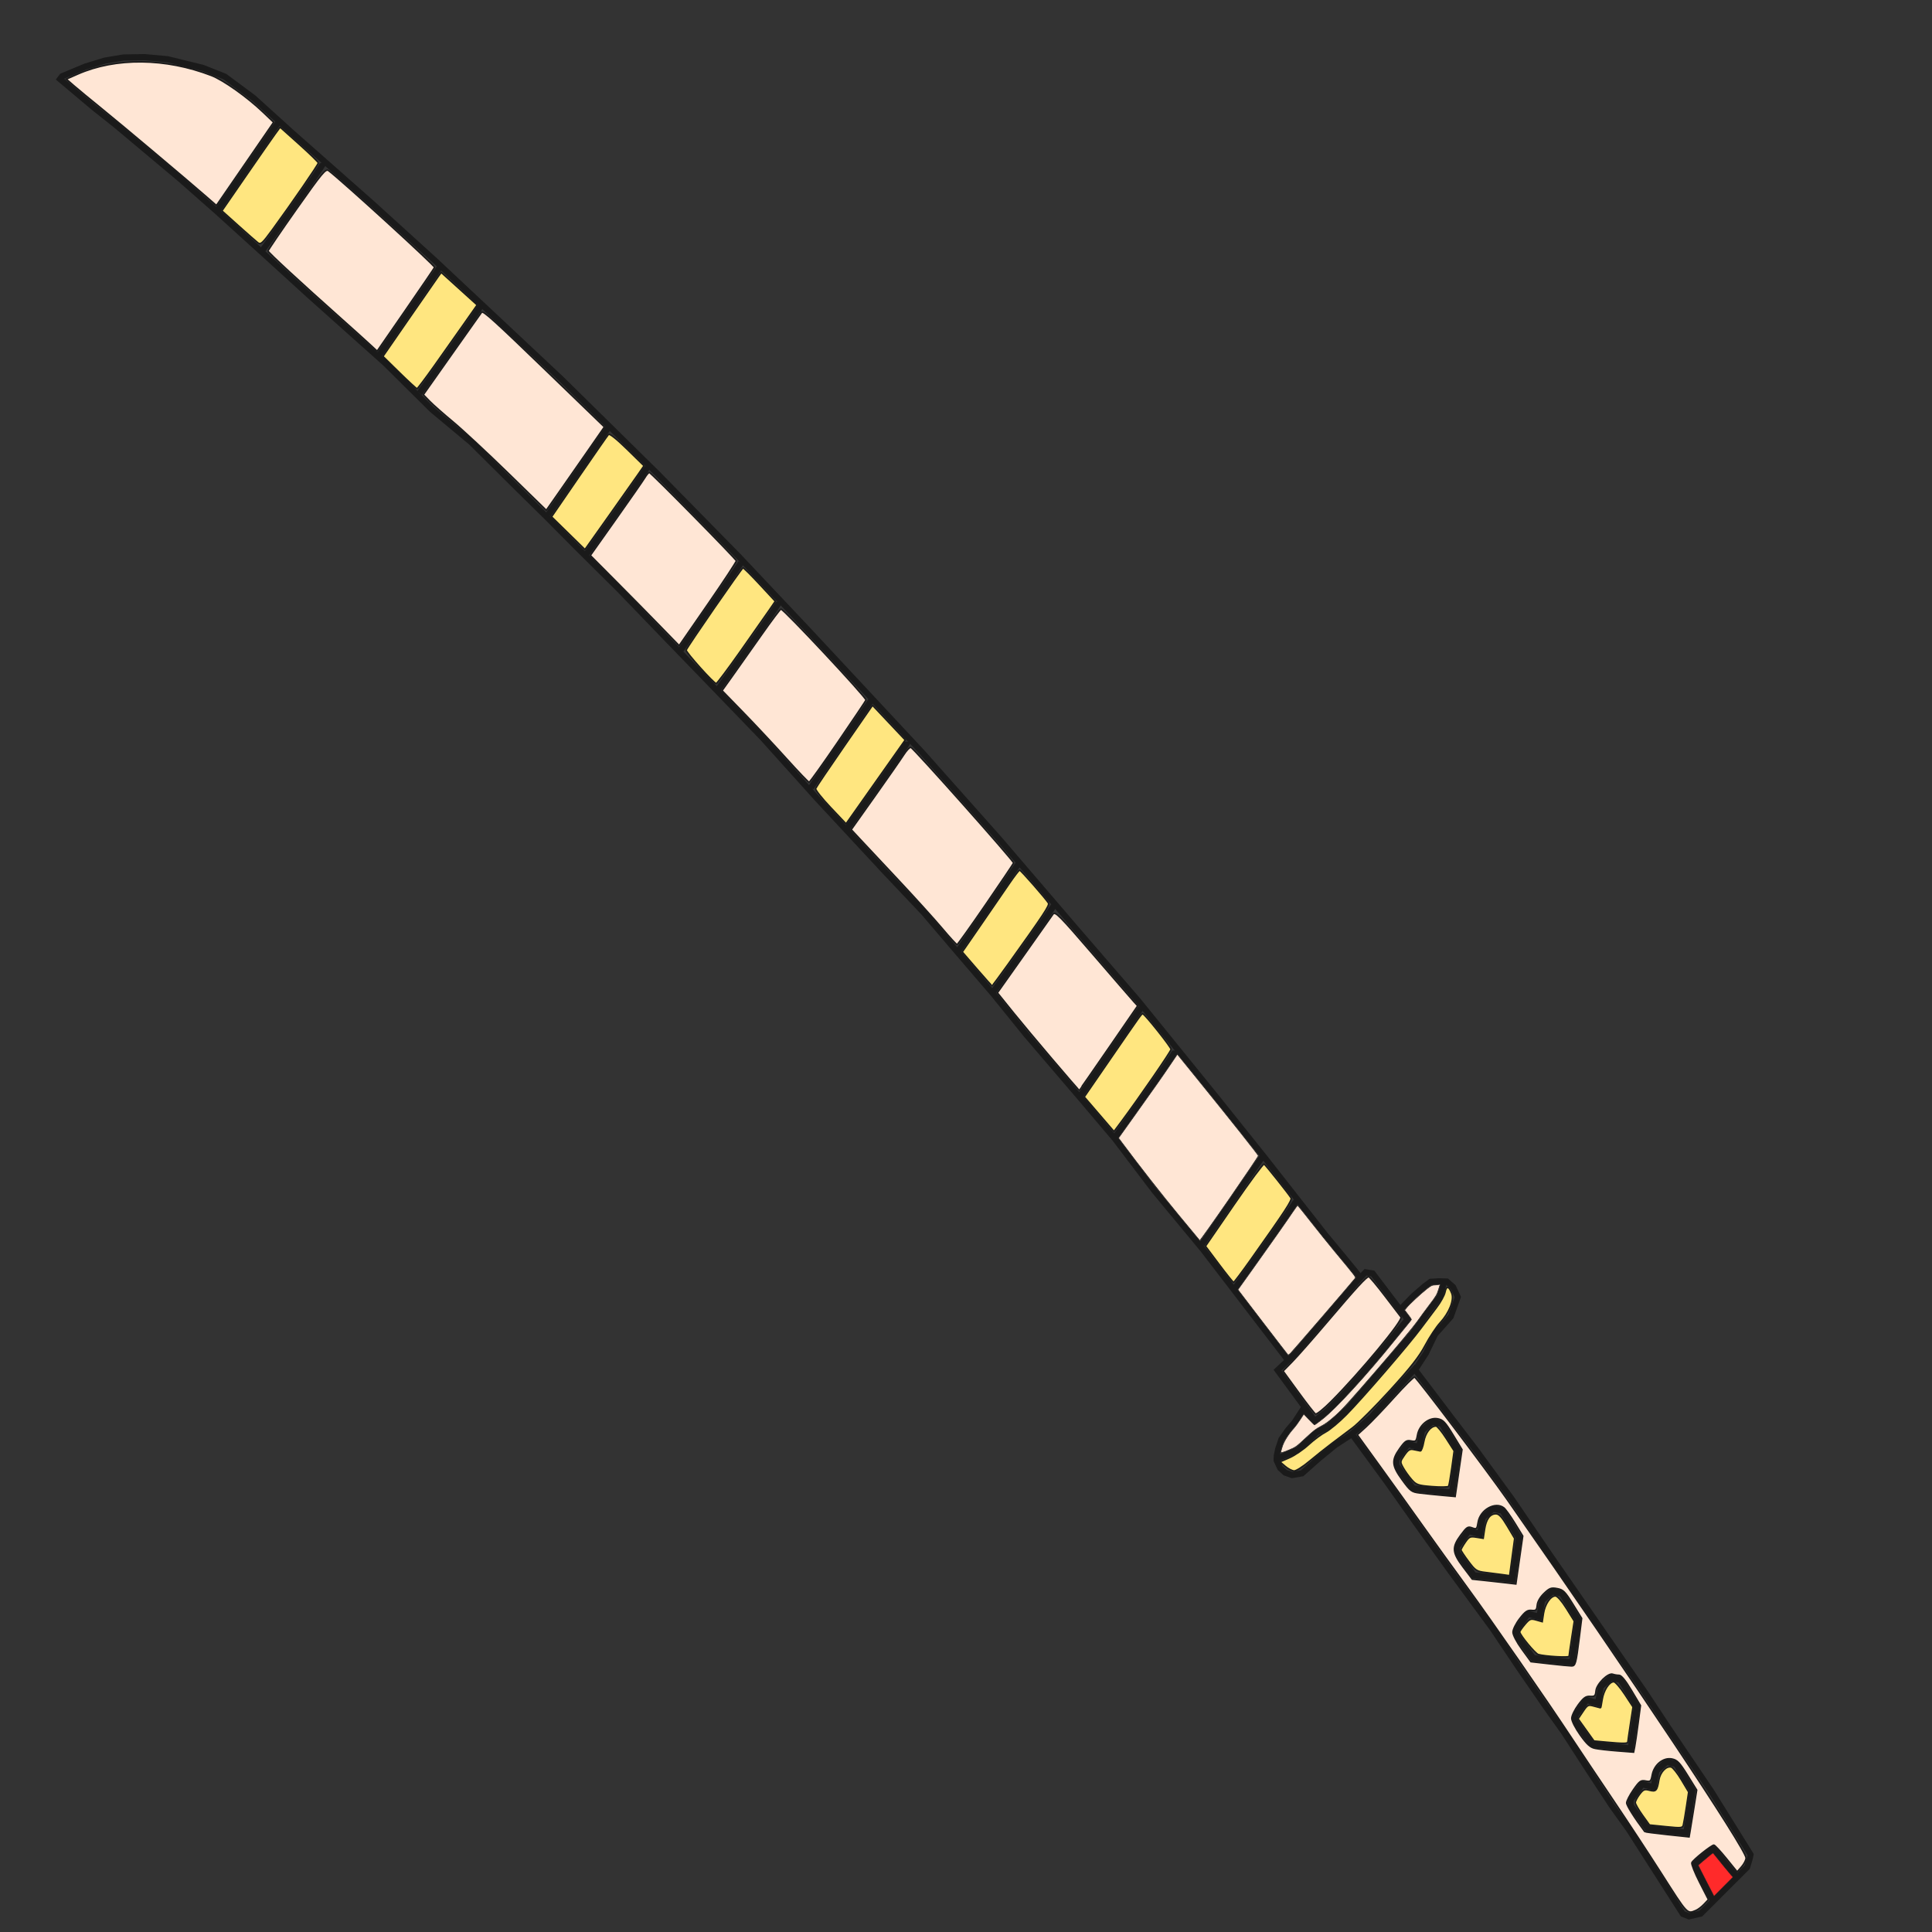 <?xml version="1.0" encoding="UTF-8" standalone="no"?>
<!-- Created with Inkscape (http://www.inkscape.org/) -->

<svg
   xmlns:dc="http://purl.org/dc/elements/1.1/"
   xmlns:cc="http://creativecommons.org/ns#"
   xmlns:rdf="http://www.w3.org/1999/02/22-rdf-syntax-ns#"
   xmlns:svg="http://www.w3.org/2000/svg"
   xmlns="http://www.w3.org/2000/svg"
   xmlns:sodipodi="http://sodipodi.sourceforge.net/DTD/sodipodi-0.dtd"
   xmlns:inkscape="http://www.inkscape.org/namespaces/inkscape"
   version="1.1"
   viewBox="0 0 256 256"
   id="svg6"
   sodipodi:docname="Stripes_2.svg"
   inkscape:version="0.92.4 (5da689c313, 2019-01-14)">
  <rect x="0" y="0" width="256" height="256" fill="#333333" stroke="none"/>
  <defs
     id="defs10" />
  <sodipodi:namedview
     pagecolor="#ffffff"
     bordercolor="#666666"
     borderopacity="1"
     objecttolerance="10"
     gridtolerance="10"
     guidetolerance="10"
     inkscape:pageopacity="0"
     inkscape:pageshadow="2"
     inkscape:window-width="1920"
     inkscape:window-height="1017"
     id="namedview8"
     showgrid="true"
     inkscape:zoom="0.125"
     inkscape:cx="-856.99065"
     inkscape:cy="1530.689"
     inkscape:window-x="1912"
     inkscape:window-y="88"
     inkscape:window-maximized="1"
     inkscape:current-layer="g2212"
     showguides="false"
     inkscape:snap-global="false">
    <inkscape:grid
       type="xygrid"
       id="grid817" />
  </sodipodi:namedview>
  <style
     id="style2">svg { cursor: default;}</style>
  <path
     style="fill:none;stroke:#000000;stroke-width:1px;stroke-linecap:butt;stroke-linejoin:miter;stroke-opacity:1"
     d=""
     id="path853"
     inkscape:connector-curvature="0" />
  <path
     style="opacity:0.966;fill:#ff7f2a;fill-opacity:1;stroke:#000000;stroke-width:0.014;stroke-miterlimit:4;stroke-dasharray:none;stroke-opacity:1"
     d=""
     id="path1020"
     inkscape:connector-curvature="0" />
  <g
     style="display:inline;stroke-width:2.492;stroke-miterlimit:4;stroke-dasharray:none"
     id="g2212"
     transform="matrix(0.039,0,0,0.041,75.486,180.075)">
    <path
       style="opacity:1;fill:none;fill-opacity:1;stroke:#1a1a1a;stroke-width:19.87;stroke-miterlimit:4;stroke-dasharray:none;stroke-opacity:1"
       d="m 4012.701,1602.053 c -0.6,6.745 -12.002,40.468 -12.002,40.468 l -157.836,149.951 -39.888,8.744 -21.217,-7.949 -183.727,-273.274 -57.61,-76.44 -79.213,-114.659 -84.014,-123.653 -62.41,-83.184 -86.414,-119.156 -93.616,-132.645 -144.024,-186.603 -115.219,-152.879 -98.416,-132.646 -119.823,-155.649 65.347,-54.051 74.683,-79.487 73.408,-76.151 123.621,155.128 87.615,109.039 118.82,155.128 127.221,177.61 166.828,229.319 158.427,218.078 78.013,112.411 147.625,207.961 z"
       id="path1023"
       inkscape:connector-curvature="0" />
    <path
       style="opacity:1;fill:none;fill-opacity:1;stroke:#1a1a1a;stroke-width:19.87;stroke-miterlimit:4;stroke-dasharray:none;stroke-opacity:1"
       d="m 2654.675,244.684 -53.409,33.161 -57.01,44.403 -55.809,47.213 -34.206,5.621 -23.404,-7.869 -17.403,-15.175 -12.002,-24.73 0.6,-14.613 4.801,-21.92 10.802,-30.913 22.616,-30.487 21.749,-23.936 30.048,-43.937 39.607,38.22 43.207,-32.037 50.408,-48.899 63.011,-66.323 76.813,-85.433 51.609,-60.702 30.005,-34.285 -118.22,-148.383 -24.604,-3.934 -21.604,21.358 -219.637,243.371 -57.61,51.709 126.021,163.559"
       id="path1025"
       inkscape:connector-curvature="0"
       sodipodi:nodetypes="ccccccccccccccccccccccccccc" />
    <path
       style="opacity:1;fill:none;fill-opacity:1;stroke:#1a1a1a;stroke-width:19.87;stroke-miterlimit:4;stroke-dasharray:none;stroke-opacity:1"
       d="m 2871.561,36.606 37.766,-55.244 31.401,-61.602 53.042,-56.833 23.763,-63.192 -15.7,-32.192 -21.641,-17.884 -25.884,-0.794 -29.279,1.59 -20.368,14.308 -38.614,31.795 -43.282,42.525"
       id="path1027"
       inkscape:connector-curvature="0" />
    <path
       style="opacity:1;fill:none;fill-opacity:1;stroke:#1a1a1a;stroke-width:19.87;stroke-miterlimit:4;stroke-dasharray:none;stroke-opacity:1"
       d="m 2970.927,-248.802 c 0,2.249 -15.002,47.775 -15.002,47.775 l -45.608,56.768 -43.207,58.454 -223.237,246.743 -67.211,57.33 -39.607,19.11 -62.41,56.205 -70.812,28.103"
       id="path1029"
       inkscape:connector-curvature="0" />
    <path
       style="opacity:1;fill:none;fill-opacity:1;stroke:#1a1a1a;stroke-width:19.87;stroke-miterlimit:4;stroke-dasharray:none;stroke-opacity:1"
       d="m 3961.693,1669.499 c -25.204,-23.606 -72.012,-86.557 -76.813,-85.432 -4.801,1.124 -63.611,49.461 -63.611,49.461 l 62.847,116.193"
       id="path1055"
       inkscape:connector-curvature="0"
       sodipodi:nodetypes="cccc" />
    <path
       style="opacity:1;fill:none;fill-opacity:1;stroke:#1a1a1a;stroke-width:19.87;stroke-miterlimit:4;stroke-dasharray:none;stroke-opacity:1"
       d="m 3682.465,1383.909 -38.19,-9.539 -39.039,50.077 v 19.077 l 56.861,73.923 131.544,13.513 21.217,-135.923 -56.012,-86.641 -32.249,-6.359 -33.947,28.615 z"
       id="path1057"
       inkscape:connector-curvature="0" />
    <path
       style="display:inline;opacity:1;fill:none;fill-opacity:1;stroke:#1a1a1a;stroke-width:19.87;stroke-miterlimit:4;stroke-dasharray:none;stroke-opacity:1"
       d="m 3493.405,1111.86 -38.19,-9.539 -39.039,50.077 v 19.077 l 56.861,73.923 131.544,13.513 21.217,-135.923 -56.012,-86.641 -32.249,-6.359 -33.947,28.615 z"
       id="path1057-5"
       inkscape:connector-curvature="0" />
    <path
       style="display:inline;opacity:1;fill:none;fill-opacity:1;stroke:#1a1a1a;stroke-width:19.87;stroke-miterlimit:4;stroke-dasharray:none;stroke-opacity:1"
       d="m 3294.171,833.08 -38.19,-9.539 -39.039,50.077 v 19.077 l 56.861,73.923 131.544,13.513 21.217,-135.923 -56.012,-86.641 -32.249,-6.359 -33.947,28.615 z"
       id="path1057-4"
       inkscape:connector-curvature="0" />
    <path
       style="display:inline;opacity:1;fill:none;fill-opacity:1;stroke:#1a1a1a;stroke-width:19.87;stroke-miterlimit:4;stroke-dasharray:none;stroke-opacity:1"
       d="m 3092.538,565.541 -38.19,-9.539 -39.039,50.077 v 19.077 l 56.861,73.923 131.544,13.513 21.217,-135.923 -56.012,-86.641 -32.249,-6.359 -33.947,28.615 z"
       id="path1057-1"
       inkscape:connector-curvature="0" />
    <path
       style="display:inline;opacity:1;fill:none;fill-opacity:1;stroke:#1a1a1a;stroke-width:19.87;stroke-miterlimit:4;stroke-dasharray:none;stroke-opacity:1"
       d="m 2886.103,284.512 -38.19,-9.539 -39.039,50.077 v 19.077 l 56.861,73.923 131.544,13.513 21.217,-135.923 -56.012,-86.641 -32.249,-6.359 -33.947,28.615 z"
       id="path1057-7"
       inkscape:connector-curvature="0" />
    <path
       style="opacity:1;fill:none;fill-opacity:1;stroke:#1a1a1a;stroke-width:19.87;stroke-miterlimit:4;stroke-dasharray:none;stroke-opacity:1"
       d="m 2685.88,-262.853 c -1.2,-4.497 -117.62,-137.142 -117.62,-137.142 l -207.635,-251.802 -164.428,-195.596 -265.244,-311.38 -211.235,-232.692 -259.243,-287.773 -261.644,-279.904 -388.865,-396.812 -235.239,-237.188 -276.046,-267.539 -327.655,-306.883 -429.672,-383.323 -214.836,-185.479 -267.645,-224.823 -133.222,-114.66 -97.216,-68.571 -74.412,-28.103 -120.02,-28.103 -78.013,-6.745 -72.012,1.124 -63.611,10.117 -66.011,19.11 -79.213,31.475 -7.201,8.993 115.219,92.177 74.412,56.206 218.436,174.238 126.021,105.667 166.828,143.887 145.224,125.901 259.243,220.326 158.426,149.507 133.222,105.667 144.024,136.018 111.619,104.543 106.818,102.294 142.824,134.894 154.826,152.88 145.224,142.763 184.831,182.106 184.831,195.596 231.639,237.188 130.822,131.522 126.021,140.514 110.418,122.528 112.819,132.646 186.031,206.837 114.019,128.149 134.423,168.617 164.427,188.851 289.248,358.592"
       id="path1092"
       inkscape:connector-curvature="0" />
    <path
       style="opacity:1;fill:none;fill-opacity:1;stroke:#1a1a1a;stroke-width:19.87;stroke-miterlimit:4;stroke-dasharray:none;stroke-opacity:1"
       d="m 2469.844,-514.655 c 0,8.993 -211.235,287.773 -211.235,287.773"
       id="path1094"
       inkscape:connector-curvature="0"
       sodipodi:nodetypes="cc" />
    <path
       style="opacity:1;fill:none;fill-opacity:1;stroke:#1a1a1a;stroke-width:19.87;stroke-miterlimit:4;stroke-dasharray:none;stroke-opacity:1"
       d="M 2352.224,-651.797 2148.19,-370.768"
       id="path1096"
       inkscape:connector-curvature="0" />
    <path
       style="display:inline;opacity:1;fill:none;fill-opacity:1;stroke:#1a1a1a;stroke-width:19.87;stroke-miterlimit:4;stroke-dasharray:none;stroke-opacity:1"
       d="m 2058.427,-996.982 c 0,8.993 -211.235,287.773 -211.235,287.773"
       id="path1094-5"
       inkscape:connector-curvature="0"
       sodipodi:nodetypes="cc" />
    <path
       style="display:inline;opacity:1;fill:none;fill-opacity:1;stroke:#1a1a1a;stroke-width:19.87;stroke-miterlimit:4;stroke-dasharray:none;stroke-opacity:1"
       d="m 1940.808,-1134.123 -204.034,281.029"
       id="path1096-6"
       inkscape:connector-curvature="0" />
    <path
       style="display:inline;opacity:1;fill:none;fill-opacity:1;stroke:#1a1a1a;stroke-width:19.87;stroke-miterlimit:4;stroke-dasharray:none;stroke-opacity:1"
       d="m 1647.959,-1471.358 c 0,8.993 -211.235,287.774 -211.235,287.774"
       id="path1094-3"
       inkscape:connector-curvature="0"
       sodipodi:nodetypes="cc" />
    <path
       style="display:inline;opacity:1;fill:none;fill-opacity:1;stroke:#1a1a1a;stroke-width:19.87;stroke-miterlimit:4;stroke-dasharray:none;stroke-opacity:1"
       d="m 1525.539,-1601.755 -204.034,281.029"
       id="path1096-67"
       inkscape:connector-curvature="0" />
    <path
       style="display:inline;opacity:1;fill:none;fill-opacity:1;stroke:#1a1a1a;stroke-width:19.87;stroke-miterlimit:4;stroke-dasharray:none;stroke-opacity:1"
       d="m 1148.676,-1995.195 c 0,8.993 -211.235,287.774 -211.235,287.774"
       id="path1094-0"
       inkscape:connector-curvature="0"
       sodipodi:nodetypes="cc" />
    <path
       style="display:inline;opacity:1;fill:none;fill-opacity:1;stroke:#1a1a1a;stroke-width:19.87;stroke-miterlimit:4;stroke-dasharray:none;stroke-opacity:1"
       d="M 1023.855,-2127.841 819.821,-1846.812"
       id="path1096-4"
       inkscape:connector-curvature="0" />
    <path
       style="display:inline;opacity:1;fill:none;fill-opacity:1;stroke:#1a1a1a;stroke-width:19.87;stroke-miterlimit:4;stroke-dasharray:none;stroke-opacity:1"
       d="m 711.803,-2447.089 c 0,8.993 -211.235,287.774 -211.235,287.774"
       id="path1094-1"
       inkscape:connector-curvature="0"
       sodipodi:nodetypes="cc" />
    <path
       style="display:inline;opacity:1;fill:none;fill-opacity:1;stroke:#1a1a1a;stroke-width:19.87;stroke-miterlimit:4;stroke-dasharray:none;stroke-opacity:1"
       d="m 582.181,-2572.99 -204.034,281.029"
       id="path1096-5"
       inkscape:connector-curvature="0" />
    <path
       style="display:inline;opacity:1;fill:none;fill-opacity:1;stroke:#1a1a1a;stroke-width:19.87;stroke-miterlimit:4;stroke-dasharray:none;stroke-opacity:1"
       d="m 265.328,-2885.494 c 0,8.993 -211.235,287.773 -211.235,287.773"
       id="path1094-2"
       inkscape:connector-curvature="0"
       sodipodi:nodetypes="cc" />
    <path
       style="display:inline;opacity:1;fill:none;fill-opacity:1;stroke:#1a1a1a;stroke-width:19.87;stroke-miterlimit:4;stroke-dasharray:none;stroke-opacity:1"
       d="m 130.906,-3009.147 -204.034,281.029"
       id="path1096-56"
       inkscape:connector-curvature="0" />
    <path
       style="display:inline;opacity:1;fill:none;fill-opacity:1;stroke:#1a1a1a;stroke-width:19.87;stroke-miterlimit:4;stroke-dasharray:none;stroke-opacity:1"
       d="m -298.766,-3409.331 c 0,8.993 -211.235,287.773 -211.235,287.773"
       id="path1094-9"
       inkscape:connector-curvature="0"
       sodipodi:nodetypes="cc" />
    <path
       style="display:inline;opacity:1;fill:none;fill-opacity:1;stroke:#1a1a1a;stroke-width:19.87;stroke-miterlimit:4;stroke-dasharray:none;stroke-opacity:1"
       d="m -442.79,-3526.239 -204.034,281.029"
       id="path1096-9"
       inkscape:connector-curvature="0" />
    <path
       style="display:inline;opacity:1;fill:none;fill-opacity:1;stroke:#1a1a1a;stroke-width:19.87;stroke-miterlimit:4;stroke-dasharray:none;stroke-opacity:1"
       d="m -836.456,-3865.722 c 0,8.993 -211.235,287.774 -211.235,287.774"
       id="path1094-51"
       inkscape:connector-curvature="0"
       sodipodi:nodetypes="cc" />
    <path
       style="display:inline;opacity:1;fill:none;fill-opacity:1;stroke:#1a1a1a;stroke-width:19.87;stroke-miterlimit:4;stroke-dasharray:none;stroke-opacity:1"
       d="m -990.081,-3996.119 -204.034,281.029"
       id="path1096-561"
       inkscape:connector-curvature="0" />
    <path
       style="opacity:1;fill:#ff2a2a;fill-opacity:1;stroke:#1a1a1a;stroke-width:0.621;stroke-miterlimit:4;stroke-dasharray:none;stroke-opacity:1"
       d="m 3919.949,1704.946 31.854,-30.433 -6.373,-6.756 c -3.505,-3.716 -13.861,-15.556 -23.013,-26.31 -9.152,-10.755 -20.84,-24.479 -25.975,-30.499 -5.135,-6.02 -9.967,-11.69 -10.74,-12.599 -1.389,-1.635 -1.496,-1.585 -9.709,4.666 -14.63,11.133 -40.649,32.299 -40.855,33.234 -0.109,0.499 11.761,23.006 26.379,50.018 l 26.578,49.112 z"
       id="path1166"
       inkscape:connector-curvature="0" />
    <path
       style="opacity:1;fill:#ffe6d5;fill-opacity:1;stroke:#1a1a1a;stroke-width:4.711;stroke-miterlimit:4;stroke-dasharray:none;stroke-opacity:1"
       d="m 3826.04,1782.227 c 7.082,-2.744 19.591,-11.76 27.797,-20.037 l 14.92,-15.048 -29.825,-55.62 c -16.404,-30.591 -28.355,-59.206 -26.56,-63.59 3.769,-9.199 66.79,-57.044 75.138,-57.044 3.072,0 22.129,19.42 42.349,43.154 l 36.763,43.155 15.02,-16.354 c 8.261,-8.995 15.02,-21.65 15.02,-28.122 0,-28.546 -386.548,-580.233 -812.941,-1160.242 -66.797,-90.861 -305.803,-391.601 -313.067,-393.928 -2.983,-0.955 -34.611,29.073 -70.284,66.731 -35.674,37.657 -78.216,79.998 -94.538,94.089 l -29.677,25.621 76.534,100.62 c 42.093,55.341 107.969,142.681 146.391,194.09 38.422,51.409 106.373,140.959 151.003,199.001 84.347,109.694 268.481,362.394 357.123,490.105 28.147,40.553 90.959,129.837 139.582,198.411 48.623,68.573 120.822,173.049 160.441,232.168 92.51,138.04 88.987,134.397 118.812,122.843 z m -173.408,-254.653 c -35.93,-45.561 -61.598,-84.349 -61.598,-93.083 0,-6.184 10.407,-25.395 23.127,-42.693 20.591,-28.003 25.105,-31.079 41.171,-28.07 16.748,3.137 18.374,1.71 22.621,-19.86 6.489,-32.958 37.763,-56.901 67.007,-51.299 18.172,3.481 26.145,11.367 52.833,52.261 l 31.432,48.161 -9.579,57.288 c -5.268,31.509 -11.088,65.614 -12.932,75.79 l -3.353,18.501 -74.61,-7.542 c -41.035,-4.148 -75.289,-8.403 -76.119,-9.456 z m -169.227,-269.15 c -15.957,-3.182 -27.407,-13.048 -49.898,-42.997 -16.531,-22.012 -29.12,-45.548 -29.03,-54.273 0.088,-8.473 10.136,-28.14 22.329,-43.704 18.004,-22.981 25.535,-28.08 40.081,-27.137 15.754,1.02 18.151,-1.163 19.904,-18.128 2.3,-22.259 41.648,-59.051 57.182,-53.468 5.215,1.874 14.765,3.408 21.221,3.408 7.878,0 21.806,16.083 42.345,48.897 l 30.607,48.897 -8.033,58.141 c -4.418,31.978 -9.654,65.922 -11.635,75.433 l -3.602,17.291 -55.381,-4.116 c -30.459,-2.265 -64.7,-5.974 -76.09,-8.246 z m -154.509,-273.281 -63.006,-6.831 -30.583,-39.848 c -17.845,-23.251 -30.583,-46.416 -30.583,-55.62 0,-8.796 10.157,-28.231 22.964,-43.941 18.57,-22.778 26.271,-27.849 40.241,-26.496 15.079,1.459 17.524,-0.709 19.224,-17.05 1.213,-11.661 10.003,-26.035 23.305,-38.111 18.77,-17.04 24.181,-18.891 44.678,-15.29 20.564,3.613 26.868,9.546 53.319,50.171 l 29.998,46.073 -7.915,60.303 c -11.463,87.337 -13.221,93.47 -26.794,93.47 -6.513,0 -40.194,-3.074 -74.848,-6.831 z m -220.61,-269.41 -41.711,-4.17 -30.723,-38.578 c -37.897,-47.587 -39.222,-64.741 -8.07,-104.508 20.175,-25.755 23.888,-27.956 38.424,-22.78 15.203,5.414 16.319,4.392 20.235,-18.545 6.861,-40.186 58.48,-67.47 87.498,-46.249 5.669,4.146 22.459,26.363 37.311,49.372 l 27.004,41.834 -11.697,77.539 -11.697,77.539 -32.432,-3.642 c -17.838,-2.002 -51.202,-5.518 -74.143,-7.811 z M 2888.26,433.216 c -27.985,-3.232 -31.894,-5.989 -59.556,-42.004 -35.954,-46.81 -37.412,-63.909 -8.706,-102.053 18.164,-24.136 23.213,-27.336 38.582,-24.458 16.265,3.047 18.015,1.512 21.816,-19.142 5.933,-32.235 39.063,-57.645 68.432,-52.484 18.65,3.277 25.803,10.358 52.304,51.776 l 30.7,47.98 -11.621,75.832 -11.621,75.832 -45.19,-3.911 c -24.854,-2.152 -58.667,-5.468 -75.141,-7.371 z"
       id="path1168"
       inkscape:connector-curvature="0" />
    <path
       style="opacity:1;fill:#ffe6d5;fill-opacity:1;stroke:#1a1a1a;stroke-width:1.665;stroke-miterlimit:4;stroke-dasharray:none;stroke-opacity:1"
       d="m 2442.441,294.524 c 24.848,-9.794 25.724,-10.383 57.562,-38.664 26.625,-23.651 35.846,-30.423 52.255,-38.377 14.948,-7.246 27.171,-15.782 48.941,-34.177 23.963,-20.248 48.833,-46.354 142.788,-149.879 68.812,-75.821 122.029,-136.483 134.669,-153.507 11.494,-15.481 31.324,-41.145 44.067,-57.033 20.234,-25.227 23.903,-31.131 28.96,-46.604 l 5.791,-17.718 -6.929,1.298 c -3.811,0.714 -10.325,1.298 -14.476,1.298 -5.812,0 -11.41,2.91 -24.34,12.653 -21.119,15.912 -58.527,48.987 -67.776,59.923 l -7.021,8.303 11.514,14.246 c 6.333,7.835 11.514,14.97 11.514,15.856 0,0.885 -7.487,10.097 -16.639,20.47 -9.151,10.373 -28.831,33.251 -43.734,50.84 -91.522,108.022 -195.804,216.245 -240.651,249.743 -14.697,10.978 -27.381,19.96 -28.186,19.96 -0.805,0 -9.367,-7.894 -19.025,-17.543 l -17.561,-17.543 -12.675,18.402 c -6.971,10.121 -16.22,22.093 -20.554,26.604 -17.844,18.576 -33.134,41.319 -39.148,58.232 -3.336,9.382 -5.731,18.431 -5.322,20.11 0.574,2.357 6.498,0.784 25.975,-6.893 z"
       id="path1170"
       inkscape:connector-curvature="0" />
    <path
       style="opacity:1;fill:#ffe6d5;fill-opacity:1;stroke:#1a1a1a;stroke-width:1.665;stroke-miterlimit:4;stroke-dasharray:none;stroke-opacity:1"
       d="m 2448.202,-17.716 c 4.505,-3.573 204.11,-223.784 220.17,-242.899 3.348,-3.985 3.428,-3.885 -69.157,-86.958 -18.955,-21.694 -54.655,-63.908 -79.335,-93.81 -24.68,-29.902 -45.584,-54.591 -46.455,-54.864 -0.871,-0.273 -7.729,8.319 -15.241,19.093 -17.259,24.753 -82.028,112.429 -141.742,191.87 l -46.02,61.223 84.775,105.482 c 46.626,58.015 85.287,105.505 85.913,105.533 0.626,0.024 3.817,-2.072 7.091,-4.669 z"
       id="path1172"
       inkscape:connector-curvature="0" />
    <path
       style="opacity:1;fill:#ffe6d5;fill-opacity:1;stroke:#1a1a1a;stroke-width:1.665;stroke-miterlimit:4;stroke-dasharray:none;stroke-opacity:1"
       d="m 2240.956,-517.42 c 54.282,-74.789 98.674,-137.447 98.648,-139.239 -0.046,-3.217 -86.665,-107.059 -211.11,-253.086 l -63.915,-74.999 -23.75,33.424 c -28.256,39.766 -51.687,71.493 -122.745,166.202 l -53.23,70.948 12.071,15.399 c 63.342,80.81 132.954,165.417 191.6,232.869 38.742,44.56 71.182,81.793 72.089,82.74 0.906,0.948 46.061,-59.469 100.343,-134.259 z"
       id="path1174"
       inkscape:connector-curvature="0" />
    <path
       style="opacity:1;fill:#ffe6d5;fill-opacity:1;stroke:#1a1a1a;stroke-width:4.711;stroke-miterlimit:4;stroke-dasharray:none;stroke-opacity:1"
       d="m 1413.313,-1469.143 c 51.346,-71.198 94.028,-131.487 94.849,-133.976 1.782,-5.41 -339.886,-370.941 -349.169,-373.555 -3.541,-0.997 -14.375,9.953 -24.075,24.333 -9.7,14.381 -53.768,74.589 -97.929,133.796 l -80.293,107.649 27.106,27.682 c 14.908,15.225 73.868,75.091 131.022,133.035 57.154,57.944 124.916,129.097 150.582,158.119 25.666,29.021 48.44,52.676 50.608,52.566 2.168,-0.121 45.952,-58.452 97.299,-129.649 z"
       id="path1176"
       inkscape:connector-curvature="0" />
    <path
       style="opacity:1;fill:#ffe6d5;fill-opacity:1;stroke:#1a1a1a;stroke-width:4.711;stroke-miterlimit:4;stroke-dasharray:none;stroke-opacity:1"
       d="m 911.111,-1994.191 c 51.347,-71.39 94.304,-132.288 95.461,-135.33 2.687,-7.069 -281.668,-296.435 -288.931,-294.023 -2.987,0.992 -32.491,38.438 -65.565,83.213 -33.075,44.775 -76.804,103.627 -97.177,130.781 l -37.041,49.371 72.834,71.236 c 40.059,39.18 105.615,105.835 145.681,148.122 40.066,42.288 74.767,76.784 77.113,76.658 2.346,-0.121 46.278,-58.639 97.625,-130.028 z"
       id="path1178"
       inkscape:connector-curvature="0" />
    <path
       style="opacity:1;fill:#ffe6d5;fill-opacity:1;stroke:#1a1a1a;stroke-width:4.711;stroke-miterlimit:4;stroke-dasharray:none;stroke-opacity:1"
       d="m 1831.062,-1005.139 98.518,-136.211 -12.504,-13.04 c -6.877,-7.172 -69.765,-76.296 -139.752,-153.609 -113.678,-125.578 -128.091,-139.405 -135.149,-129.652 -4.346,6.004 -48.614,65.639 -98.374,132.523 l -90.473,121.606 55.645,65.682 c 52.358,61.802 219.442,248.912 222.271,248.912 0.715,0 45.633,-61.295 99.818,-136.211 z"
       id="path1180"
       inkscape:connector-curvature="0" />
    <path
       style="opacity:1;fill:#ffe6d5;fill-opacity:1;stroke:#1a1a1a;stroke-width:4.711;stroke-miterlimit:4;stroke-dasharray:none;stroke-opacity:1"
       d="m 469.613,-2440.187 c 53.742,-73.942 97.131,-136.674 96.421,-139.406 -1.813,-6.977 -290.096,-285.378 -295.507,-285.378 -2.436,0 -9.139,7.463 -14.897,16.584 -5.758,9.121 -49.808,69.412 -97.891,133.979 l -87.422,117.396 85.298,81.605 c 46.914,44.883 114.77,110.417 150.791,145.632 l 65.493,64.027 z"
       id="path1182"
       inkscape:connector-curvature="0" />
    <path
       style="opacity:1;fill:#ffe6d5;fill-opacity:1;stroke:#1a1a1a;stroke-width:4.711;stroke-miterlimit:4;stroke-dasharray:none;stroke-opacity:1"
       d="m -37.924,-2799.543 c 22.836,-31.011 67.201,-91.559 98.59,-134.551 l 57.071,-78.168 -192.795,-177.189 c -179.867,-165.308 -219.246,-199.3 -224.092,-193.438 -1.056,1.278 -46.022,61.754 -99.921,134.39 l -98,132.066 21.251,20.827 c 11.688,11.455 47.327,41.375 79.197,66.489 31.871,25.114 116.274,99.728 187.563,165.81 l 129.617,120.148 z"
       id="path1184"
       inkscape:connector-curvature="0" />
    <path
       style="opacity:1;fill:#ffe6d5;fill-opacity:1;stroke:#1a1a1a;stroke-width:4.711;stroke-miterlimit:4;stroke-dasharray:none;stroke-opacity:1"
       d="m -557.586,-3390.388 c 53.118,-73.102 97.4,-134.993 98.405,-137.536 2.001,-5.064 -311.914,-277.671 -360.147,-312.754 -9.415,-6.848 -21.857,7.394 -108.041,123.671 -53.571,72.276 -97.358,133.492 -97.305,136.035 0.103,4.543 108.686,99.967 248.227,218.127 38.927,32.962 82.365,70.155 96.53,82.651 l 25.754,22.72 z"
       id="path1186"
       inkscape:connector-curvature="0" />
    <path
       style="opacity:1;fill:#ffe6d5;fill-opacity:1;stroke:#1a1a1a;stroke-width:4.711;stroke-miterlimit:4;stroke-dasharray:none;stroke-opacity:1"
       d="m -1103.143,-3862.485 97.191,-134.377 -36.576,-33.207 c -53.506,-48.577 -134.441,-103.161 -175.004,-118.024 -155.565,-57.003 -324.446,-58.673 -453.915,-4.489 l -38.631,16.168 25.754,21.299 c 14.165,11.715 56.176,44.707 93.358,73.316 66.181,50.921 293.036,232.493 357.888,286.448 l 32.744,27.242 z"
       id="path1188"
       inkscape:connector-curvature="0" />
    <path
       style="opacity:1;fill:#ffe680;fill-opacity:1;stroke:#1a1a1a;stroke-width:4.711;stroke-miterlimit:4;stroke-dasharray:none;stroke-opacity:1"
       d="m 2985.975,411.375 c 1.719,-2.688 6.691,-29.541 11.047,-59.674 l 7.921,-54.787 -27.101,-40.191 c -14.905,-22.105 -30.463,-40.13 -34.572,-40.056 -18.406,0.33 -36.02,22.085 -41.393,51.124 -3.069,16.583 -8.281,29.821 -11.583,29.417 -3.302,-0.403 -13.273,-2.328 -22.158,-4.273 -13.296,-2.912 -18.918,0.241 -31.768,17.803 -15.233,20.822 -15.342,21.807 -4.486,40.455 6.12,10.512 18.967,27.665 28.549,38.118 16.104,17.567 21.392,19.305 69.919,22.978 28.874,2.185 53.904,1.773 55.624,-0.914 z"
       id="path856"
       inkscape:connector-curvature="0" />
    <path
       style="opacity:1;fill:#ffe6d5;fill-opacity:1;stroke:#1a1a1a;stroke-width:4.711;stroke-miterlimit:4;stroke-dasharray:none;stroke-opacity:1"
       d="m 2586.844,137.178 c 99.133,-94.671 245.507,-262.767 237.425,-272.66 -3.051,-3.734 -27.84,-34.605 -55.088,-68.601 -27.247,-33.996 -51.744,-61.811 -54.438,-61.811 -7.59,0 -42.861,36.628 -139.367,144.728 -48.856,54.725 -102.905,113.144 -120.11,129.82 l -31.281,30.32 51.657,67.417 c 28.411,37.08 54.625,69.135 58.253,71.235 3.628,2.101 27.455,-16.102 52.949,-40.448 z"
       id="path858"
       inkscape:connector-curvature="0" />
    <path
       style="opacity:1;fill:#ffe680;fill-opacity:1;stroke:#1a1a1a;stroke-width:4.711;stroke-miterlimit:4;stroke-dasharray:none;stroke-opacity:1"
       d="m 3201.944,639.997 8.492,-60.095 -24.834,-39.762 c -18.323,-29.338 -28.442,-39.762 -38.595,-39.762 -20.106,0 -33.31,17.194 -38.515,50.154 l -4.587,29.048 -23.349,-3.584 c -21.152,-3.247 -24.712,-1.691 -37.835,16.552 -7.968,11.075 -14.487,22.12 -14.487,24.544 0,2.424 11.467,18.946 25.483,36.716 23.942,30.355 27.544,32.542 59.556,36.176 18.74,2.127 44.446,5.272 57.125,6.988 l 23.052,3.121 z"
       id="path886"
       inkscape:connector-curvature="0" />
    <path
       style="opacity:1;fill:#ffe680;fill-opacity:1;stroke:#1a1a1a;stroke-width:4.711;stroke-miterlimit:4;stroke-dasharray:none;stroke-opacity:1"
       d="m 3395.368,960.802 c 0.077,-2.824 4.1,-29.558 8.941,-59.408 l 8.802,-54.273 -26.647,-40.653 c -15.727,-23.993 -31.073,-40.674 -37.447,-40.705 -16.391,-0.072 -35.498,26.8 -40.279,56.661 l -4.275,26.702 -20.611,-5.591 c -18.729,-5.08 -22.213,-3.794 -38.144,14.073 -9.643,10.815 -17.611,21.816 -17.706,24.446 -0.33,9.098 52.55,70.145 63.189,72.948 23.256,6.129 104.048,10.626 104.178,5.8 z"
       id="path888"
       inkscape:connector-curvature="0" />
    <path
       style="opacity:1;fill:#ffe680;fill-opacity:1;stroke:#1a1a1a;stroke-width:4.711;stroke-miterlimit:4;stroke-dasharray:none;stroke-opacity:1"
       d="m 3594.962,1237.586 c 0.077,-2.488 4.074,-28.946 8.882,-58.796 l 8.743,-54.273 -28.068,-40.705 c -15.437,-22.388 -32.262,-40.705 -37.388,-40.705 -15.167,0 -34.205,28.017 -38.88,57.218 -2.396,14.964 -4.922,27.207 -5.614,27.207 -0.692,0 -10.733,-2.545 -22.314,-5.656 -19.903,-5.346 -21.958,-4.379 -37.528,17.657 l -16.472,23.313 26.957,35.801 26.957,35.801 42.806,3.787 c 56.181,4.971 71.75,4.83 71.918,-0.649 z"
       id="path890"
       inkscape:connector-curvature="0" />
    <path
       style="opacity:1;fill:#ffe680;fill-opacity:1;stroke:#1a1a1a;stroke-width:4.711;stroke-miterlimit:4;stroke-dasharray:none;stroke-opacity:1"
       d="m 3783.945,1504.551 c 1.683,-6.7 6.357,-33.109 10.387,-58.685 l 7.328,-46.503 -24.547,-39.066 c -13.501,-21.486 -29.084,-40.202 -34.63,-41.59 -16.802,-4.207 -37.528,16.804 -41.913,42.489 -5.826,34.126 -9.765,38.131 -31.964,32.506 -16.628,-4.213 -20.903,-2.503 -33.543,13.416 -7.968,10.034 -14.487,21.95 -14.487,26.48 0,4.529 10.865,22.656 24.144,40.282 l 24.144,32.046 56.01,5.404 c 53.317,5.144 56.157,4.819 59.069,-6.779 z"
       id="path892"
       inkscape:connector-curvature="0" />
    <path
       style="opacity:1;fill:#ffe680;fill-opacity:1;stroke:#1a1a1a;stroke-width:4.711;stroke-miterlimit:4;stroke-dasharray:none;stroke-opacity:1"
       d="m 2313.56,-321.151 c 118.879,-159.423 141.706,-192.632 137.166,-199.549 -9.266,-14.117 -86.47,-106.355 -91.416,-109.218 -2.79,-1.614 -48.714,57.418 -102.055,131.183 l -96.983,134.119 46.061,58.39 c 25.334,32.114 47.51,58.407 49.28,58.429 1.771,0.022 27.847,-32.987 57.947,-73.353 z"
       id="path894"
       inkscape:connector-curvature="0" />
    <path
       style="opacity:1;fill:#ffe680;fill-opacity:1;stroke:#1a1a1a;stroke-width:4.711;stroke-miterlimit:4;stroke-dasharray:none;stroke-opacity:1"
       d="m 2513.592,330.02 c 21.856,-17.413 56.05,-43.305 75.987,-57.538 19.937,-14.234 51.683,-36.944 70.546,-50.467 18.864,-13.523 75.932,-67.988 126.819,-121.034 69.474,-72.421 99.251,-108.562 119.537,-145.082 14.858,-26.749 37.758,-59.687 50.887,-73.195 30.916,-31.807 48.194,-73.468 39.427,-95.067 -9.59,-23.625 -18.019,-25.028 -22.561,-3.754 -2.233,10.457 -15.204,32.8 -28.824,49.652 -13.62,16.852 -37.36,46.922 -52.755,66.822 -39.689,51.304 -198.868,226.906 -253.233,279.359 -25.183,24.297 -57.163,49.698 -71.068,56.447 -13.905,6.749 -39.981,25.181 -57.947,40.961 -17.966,15.78 -47.152,34.659 -64.858,41.953 l -32.193,13.263 18.065,14.669 c 9.936,8.068 23.548,14.669 30.249,14.669 6.701,0 30.066,-14.247 51.922,-31.659 z"
       id="path896"
       inkscape:connector-curvature="0" />
    <path
       style="opacity:1;fill:#ffe680;fill-opacity:1;stroke:#1a1a1a;stroke-width:4.711;stroke-miterlimit:4;stroke-dasharray:none;stroke-opacity:1"
       d="m 1874.196,-767.296 c 59.724,-76.311 168.947,-227.226 168.947,-233.438 0,-7.399 -90.222,-115.14 -96.159,-114.83 -4.447,0.241 -3.45,-1.093 -111.161,147.741 l -87.418,120.794 50.426,55.799 50.426,55.799 z"
       id="path898"
       inkscape:connector-curvature="0" />
    <path
       style="opacity:1;fill:#ffe680;fill-opacity:1;stroke:#1a1a1a;stroke-width:4.711;stroke-miterlimit:4;stroke-dasharray:none;stroke-opacity:1"
       d="m 1487.963,-1274.051 c 125.007,-166.1 143.206,-192.365 138.396,-199.734 -9.611,-14.723 -93.968,-106.303 -97.713,-106.081 -2.091,0.121 -17.886,19.798 -35.099,43.72 -17.214,23.922 -60.171,83.35 -95.46,132.062 l -64.163,88.567 49.629,54.654 c 27.296,30.059 50.467,54.653 51.491,54.653 1.025,0 24.838,-30.529 52.92,-67.841 z"
       id="path900"
       inkscape:connector-curvature="0" />
    <path
       style="opacity:1;fill:#ffe680;fill-opacity:1;stroke:#1a1a1a;stroke-width:4.711;stroke-miterlimit:4;stroke-dasharray:none;stroke-opacity:1"
       d="m 1039.398,-1865.283 100.458,-135.395 -55.463,-55.896 -55.463,-55.896 -95.23,130.837 c -52.377,71.96 -96.451,134.08 -97.944,138.044 -1.494,3.964 21.114,31.169 50.236,60.454 l 52.949,53.246 z"
       id="path902"
       inkscape:connector-curvature="0" />
    <path
       style="opacity:1;fill:#ffe680;fill-opacity:1;stroke:#1a1a1a;stroke-width:4.711;stroke-miterlimit:4;stroke-dasharray:none;stroke-opacity:1"
       d="m 579.706,-2287.148 c 42.424,-57.213 86.496,-117.015 97.938,-132.894 l 20.804,-28.871 -52.68,-54.046 c -28.974,-29.726 -54.54,-53.944 -56.813,-53.818 -4.054,0.224 -188.767,254.34 -193.013,265.534 -2.308,6.083 93.829,108.118 101.868,108.118 2.62,0 39.473,-46.81 81.897,-104.023 z"
       id="path904"
       inkscape:connector-curvature="0" />
    <path
       style="opacity:1;fill:#ffe680;fill-opacity:1;stroke:#1a1a1a;stroke-width:4.711;stroke-miterlimit:4;stroke-dasharray:none;stroke-opacity:1"
       d="m 132.021,-2723.821 c 44.116,-59.161 89.249,-120.009 100.295,-135.218 l 20.085,-27.653 -57.434,-53.543 c -35.046,-32.672 -59.615,-51.276 -63.029,-47.727 -3.078,3.199 -47.858,64.376 -99.512,135.948 l -93.916,130.131 56.65,52.813 56.65,52.813 z"
       id="path906"
       inkscape:connector-curvature="0" />
    <path
       style="opacity:1;fill:#ffe680;fill-opacity:1;stroke:#1a1a1a;stroke-width:4.711;stroke-miterlimit:4;stroke-dasharray:none;stroke-opacity:1"
       d="m -460.255,-3209.79 c 30.337,-40.629 75.529,-101.493 100.428,-135.253 l 45.271,-61.381 -60.955,-52.505 -60.955,-52.505 -10.875,14.318 c -5.981,7.875 -50.496,68.881 -98.921,135.57 l -88.046,121.251 55.98,52.189 c 30.789,28.704 57.54,52.189 59.447,52.189 1.906,0 28.288,-33.242 58.624,-73.872 z"
       id="path908"
       inkscape:connector-curvature="0" />
    <path
       style="opacity:1;fill:#ffe680;fill-opacity:1;stroke:#1a1a1a;stroke-width:4.711;stroke-miterlimit:4;stroke-dasharray:none;stroke-opacity:1"
       d="m -1010.219,-3649.756 c 65.996,-85.975 156.035,-210.435 156.035,-215.686 0,-2.764 -29.166,-29.865 -64.813,-60.225 l -64.813,-55.2 -17.559,22.965 c -9.657,12.631 -54.139,73.418 -98.847,135.082 l -81.289,112.118 55.816,47.686 c 30.699,26.227 60.603,51.19 66.453,55.473 9.339,6.837 15.32,1.686 49.017,-42.212 z"
       id="path910"
       inkscape:connector-curvature="0" />
  </g>
</svg>
